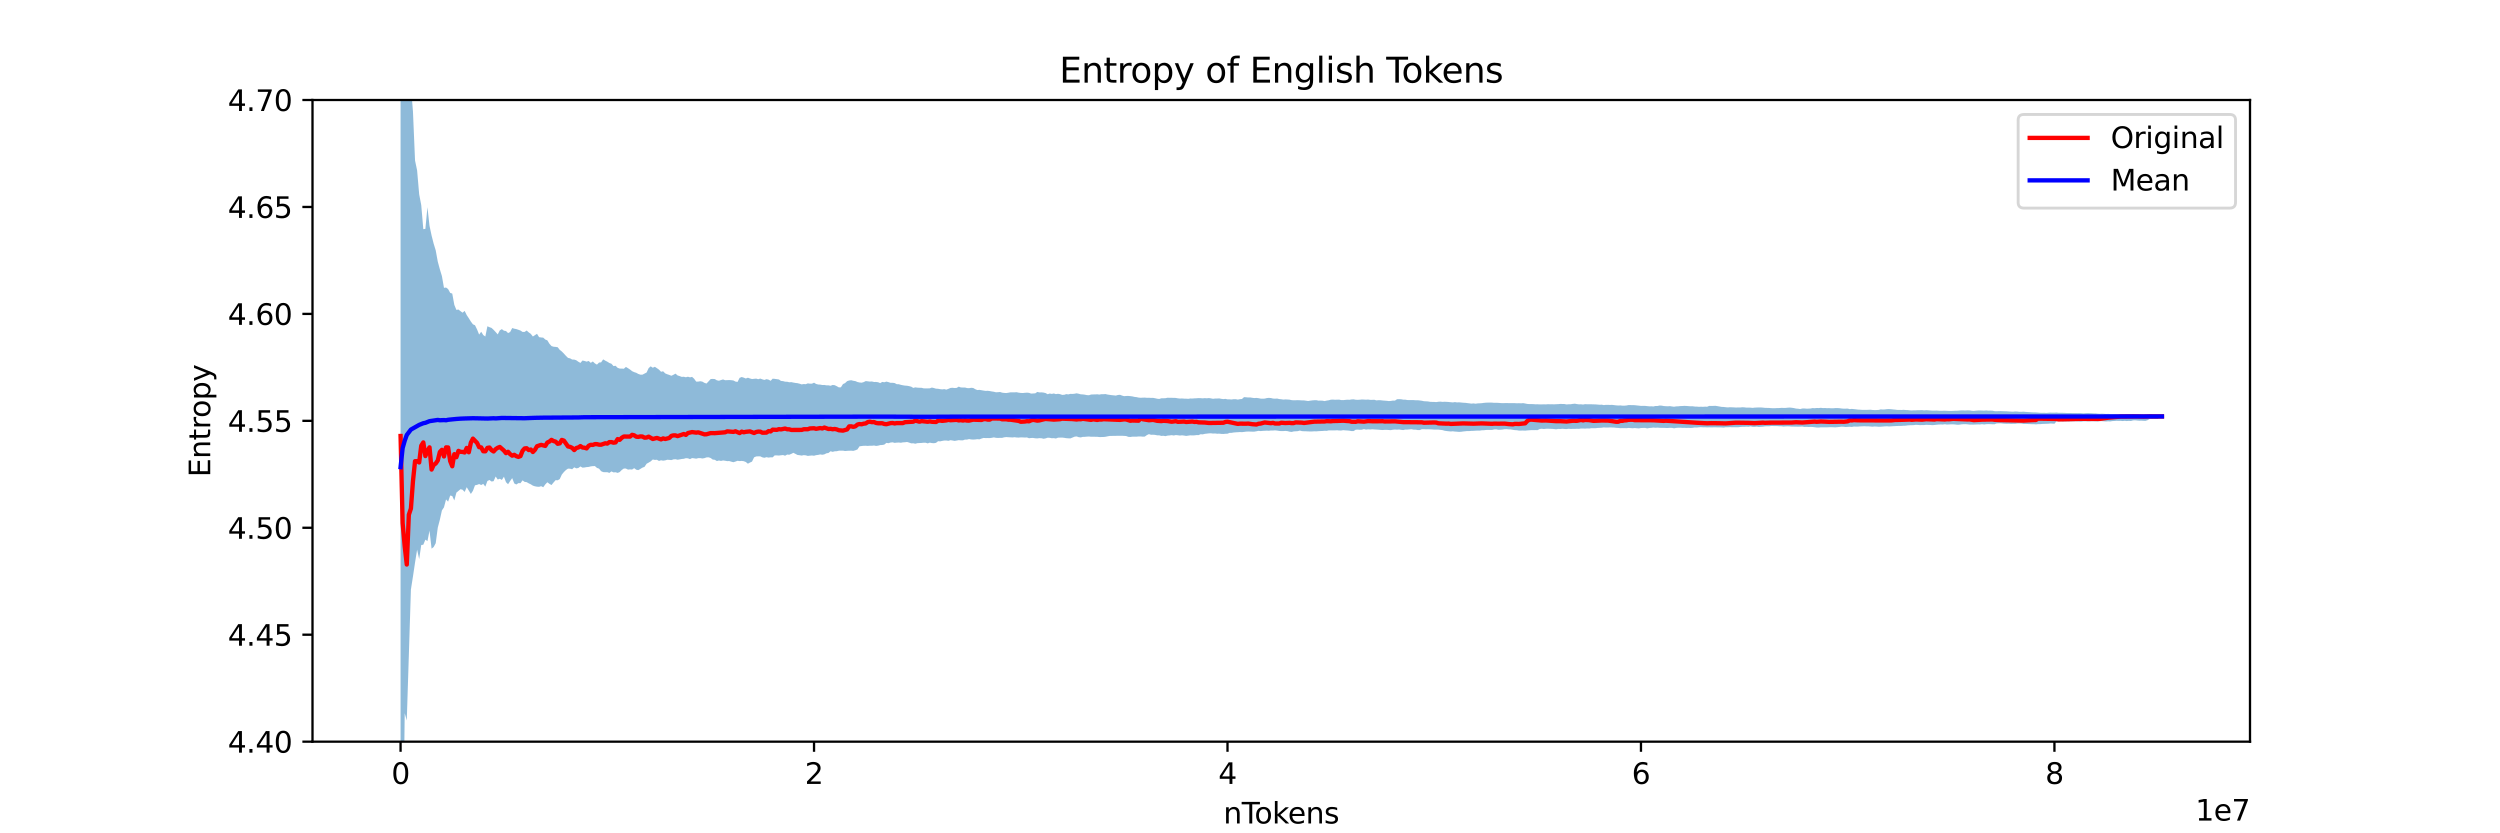 <?xml version="1.0" encoding="utf-8" standalone="no"?>
<!DOCTYPE svg PUBLIC "-//W3C//DTD SVG 1.1//EN"
  "http://www.w3.org/Graphics/SVG/1.1/DTD/svg11.dtd">
<svg xmlns:xlink="http://www.w3.org/1999/xlink" width="864pt" height="288pt" viewBox="0 0 864 288" xmlns="http://www.w3.org/2000/svg" version="1.1">
 <defs>
  <style type="text/css">*{stroke-linejoin: round; stroke-linecap: butt}</style>
 </defs>
 <g id="figure_1">
  <g id="patch_1">
   <path d="M 0 288 
L 864 288 
L 864 0 
L 0 0 
z
" style="fill: #ffffff"/>
  </g>
  <g id="axes_1">
   <g id="patch_2">
    <path d="M 108 256.32 
L 777.6 256.32 
L 777.6 34.56 
L 108 34.56 
z
" style="fill: #ffffff"/>
   </g>
   <g id="FillBetweenPolyCollection_1">
    <path d="M 138.436 -347.086 
L 138.436 529.704 
L 139.151 307.978 
L 139.865 246.491 
L 140.58 249.006 
L 141.294 226.552 
L 142.009 203.749 
L 142.723 199.205 
L 143.438 194.43 
L 144.152 189.972 
L 144.867 193.214 
L 145.581 188.359 
L 146.296 188.251 
L 147.01 186.501 
L 147.724 187.022 
L 148.439 183.393 
L 149.153 189.611 
L 149.868 189.064 
L 150.582 187.736 
L 151.297 182.345 
L 152.011 179.633 
L 152.726 176.402 
L 153.44 175.324 
L 154.155 172.6 
L 154.869 173.372 
L 155.584 171.253 
L 156.298 171.43 
L 157.013 172.948 
L 157.727 170.256 
L 158.441 169.66 
L 159.156 169.065 
L 159.87 169.257 
L 160.585 170.011 
L 161.299 168.38 
L 162.014 169.53 
L 162.728 170.706 
L 163.443 169.634 
L 164.157 167.722 
L 164.872 167.569 
L 165.586 167.29 
L 166.301 167.615 
L 167.015 167.238 
L 167.73 168.167 
L 168.444 166.236 
L 169.159 165.883 
L 169.873 166.413 
L 170.587 166.295 
L 171.302 164.677 
L 172.016 165.723 
L 172.731 165.454 
L 173.445 165.865 
L 174.16 164.754 
L 174.874 166.644 
L 175.589 167.35 
L 176.303 166.242 
L 177.018 165.242 
L 177.732 167.07 
L 178.447 167.442 
L 179.161 166.959 
L 179.876 166.994 
L 180.59 166.012 
L 181.304 166.533 
L 182.019 166.632 
L 182.733 167.048 
L 183.448 167.382 
L 184.162 167.835 
L 184.877 168.068 
L 185.591 168.198 
L 186.306 168.246 
L 187.02 168.022 
L 187.735 168.39 
L 188.449 167.422 
L 189.164 166.668 
L 189.878 167.215 
L 190.593 167.631 
L 191.307 166.748 
L 192.022 165.941 
L 192.736 165.993 
L 193.45 165.568 
L 194.165 164.011 
L 194.879 163.138 
L 195.594 162.44 
L 196.308 161.955 
L 197.023 161.988 
L 197.737 162.17 
L 198.452 161.516 
L 199.166 161.863 
L 199.881 161.737 
L 200.595 161.204 
L 201.31 161.62 
L 202.024 161.561 
L 202.739 161.427 
L 203.453 161.374 
L 204.167 161.18 
L 204.882 161.092 
L 205.596 161.076 
L 206.311 161.711 
L 207.025 161.964 
L 207.74 162.835 
L 208.454 163.154 
L 209.169 163.2 
L 209.883 163.187 
L 210.598 163.438 
L 211.312 162.918 
L 212.027 163.26 
L 212.741 163.211 
L 213.456 163.434 
L 214.17 163.141 
L 214.885 162.424 
L 215.599 161.923 
L 216.313 161.937 
L 217.028 162.295 
L 217.742 162.221 
L 218.457 162.272 
L 219.171 161.795 
L 219.886 162.331 
L 220.6 162.477 
L 221.315 162.056 
L 222.029 161.62 
L 222.744 161.346 
L 223.458 160.273 
L 224.173 159.88 
L 224.887 159.447 
L 225.602 158.802 
L 226.316 158.947 
L 227.03 158.892 
L 227.745 159.305 
L 228.459 159.071 
L 229.174 159.207 
L 229.888 159.105 
L 230.603 158.888 
L 231.317 158.936 
L 232.032 159.008 
L 232.746 158.762 
L 233.461 158.707 
L 234.175 158.89 
L 234.89 158.765 
L 235.604 158.629 
L 236.319 158.562 
L 237.033 158.346 
L 237.748 158.394 
L 238.462 158.672 
L 239.176 158.314 
L 239.891 158.398 
L 240.605 158.524 
L 241.32 158.327 
L 242.034 158.322 
L 242.749 158.456 
L 243.463 158.326 
L 244.178 158.077 
L 244.892 158.044 
L 245.607 158.294 
L 246.321 158.824 
L 247.036 158.902 
L 247.75 159.338 
L 248.465 159.15 
L 249.179 159.3 
L 249.893 159.133 
L 250.608 159.235 
L 251.322 159.364 
L 252.037 159.345 
L 252.751 159.559 
L 253.466 159.742 
L 254.18 159.517 
L 254.895 159.249 
L 255.609 159.353 
L 256.324 159.294 
L 257.038 159.389 
L 257.753 159.67 
L 258.467 160.257 
L 259.182 159.858 
L 259.896 159.534 
L 260.61 158.064 
L 261.325 157.752 
L 262.039 157.707 
L 262.754 157.714 
L 263.468 158.062 
L 264.183 158.212 
L 264.897 157.998 
L 265.612 158.146 
L 266.326 158.044 
L 267.041 158.046 
L 267.755 157.372 
L 268.47 157.391 
L 269.184 157.433 
L 269.899 157.345 
L 270.613 157.256 
L 271.328 157.498 
L 272.042 157.09 
L 272.756 157.158 
L 273.471 156.859 
L 274.185 156.494 
L 274.9 156.857 
L 275.614 157.234 
L 276.329 157.322 
L 277.043 157.449 
L 277.758 157.297 
L 278.472 157.362 
L 279.187 157.571 
L 279.901 157.477 
L 280.616 157.415 
L 281.33 157.502 
L 282.045 157.3 
L 282.759 157.213 
L 283.473 157.044 
L 284.188 157.167 
L 284.902 157.021 
L 285.617 156.663 
L 286.331 156.541 
L 287.046 155.954 
L 287.76 156.16 
L 288.475 155.971 
L 289.189 155.943 
L 289.904 155.763 
L 290.618 155.747 
L 291.333 155.74 
L 292.047 155.878 
L 292.762 155.81 
L 293.476 155.765 
L 294.191 155.76 
L 294.905 155.819 
L 295.619 155.614 
L 296.334 155.322 
L 297.048 154.244 
L 297.763 154.149 
L 298.477 154.061 
L 299.192 154.055 
L 299.906 154.109 
L 300.621 154.039 
L 301.335 154.056 
L 302.05 153.964 
L 302.764 154.114 
L 303.479 154.022 
L 304.193 153.824 
L 304.908 153.789 
L 305.622 153.649 
L 306.336 153.055 
L 307.051 153.172 
L 307.765 152.941 
L 308.48 152.863 
L 309.194 153.059 
L 309.909 152.971 
L 310.623 152.937 
L 311.338 153.016 
L 312.052 152.877 
L 312.767 152.844 
L 313.481 152.747 
L 314.196 152.963 
L 314.91 153.22 
L 315.625 153.198 
L 316.339 153.354 
L 317.054 153.155 
L 317.768 153.113 
L 318.482 153.086 
L 319.197 153.006 
L 319.911 153.017 
L 320.626 153.234 
L 321.34 152.983 
L 322.055 153.125 
L 322.769 153.176 
L 323.484 153.046 
L 324.198 152.483 
L 324.913 152.536 
L 325.627 152.375 
L 326.342 152.247 
L 327.056 152.24 
L 327.771 152.357 
L 328.485 152.122 
L 329.199 152.238 
L 329.914 152.377 
L 330.628 152.254 
L 331.343 152.113 
L 332.057 152.183 
L 332.772 152.191 
L 333.486 151.921 
L 334.201 151.923 
L 334.915 151.739 
L 335.63 151.876 
L 336.344 151.918 
L 337.059 151.869 
L 337.773 151.778 
L 338.488 151.839 
L 339.202 151.565 
L 339.917 151.351 
L 340.631 151.399 
L 341.345 151.382 
L 342.06 151.402 
L 342.774 151.308 
L 343.489 151.159 
L 344.203 151.313 
L 344.918 151.353 
L 345.632 151.315 
L 346.347 151.324 
L 347.061 151.134 
L 347.776 151.049 
L 348.49 151.105 
L 349.205 151.144 
L 349.919 151.186 
L 350.634 151.103 
L 351.348 151.202 
L 352.062 151.233 
L 352.777 151.154 
L 353.491 151.178 
L 354.206 151.213 
L 354.92 151.182 
L 355.635 151.463 
L 356.349 151.362 
L 357.064 151.359 
L 357.778 151.472 
L 358.493 151.512 
L 359.207 151.421 
L 359.922 151.454 
L 360.636 151.635 
L 361.351 151.508 
L 362.065 151.269 
L 362.78 151.304 
L 363.494 151.457 
L 364.208 151.421 
L 364.923 151.553 
L 365.637 151.264 
L 366.352 151.239 
L 367.066 151.223 
L 367.781 151.312 
L 368.495 151.433 
L 369.21 151.483 
L 369.924 151.514 
L 370.639 151.224 
L 371.353 150.924 
L 372.068 150.83 
L 372.782 151.077 
L 373.497 151.177 
L 374.211 150.988 
L 374.925 150.972 
L 375.64 150.902 
L 376.354 150.863 
L 377.069 150.945 
L 377.783 150.934 
L 378.498 150.948 
L 379.212 150.959 
L 379.927 151.045 
L 380.641 151.038 
L 381.356 151.026 
L 382.07 150.949 
L 382.785 150.794 
L 383.499 150.668 
L 384.214 150.65 
L 384.928 150.64 
L 385.643 150.632 
L 386.357 150.6 
L 387.071 150.62 
L 387.786 150.609 
L 388.5 150.648 
L 389.215 150.696 
L 389.929 150.97 
L 390.644 151.021 
L 391.358 150.914 
L 392.073 150.923 
L 392.787 150.923 
L 393.502 150.832 
L 394.216 150.839 
L 394.931 150.91 
L 395.645 150.883 
L 396.36 150.368 
L 397.074 150.03 
L 397.788 150.262 
L 398.503 150.239 
L 399.217 150.301 
L 399.932 150.45 
L 400.646 150.449 
L 401.361 150.655 
L 402.075 150.603 
L 402.79 150.731 
L 403.504 150.545 
L 404.219 150.487 
L 404.933 150.388 
L 405.648 150.507 
L 406.362 150.358 
L 407.077 150.43 
L 407.791 150.527 
L 408.506 150.44 
L 409.22 150.533 
L 409.934 150.657 
L 410.649 150.555 
L 411.363 150.445 
L 412.078 150.484 
L 412.792 150.459 
L 413.507 150.369 
L 414.221 150.372 
L 414.936 150.069 
L 415.65 150.12 
L 416.365 149.939 
L 417.079 149.862 
L 417.794 149.769 
L 418.508 149.744 
L 419.223 149.839 
L 419.937 149.81 
L 420.651 149.897 
L 421.366 149.872 
L 422.08 149.956 
L 422.795 149.982 
L 423.509 149.912 
L 424.224 149.884 
L 424.938 149.604 
L 425.653 149.59 
L 426.367 149.468 
L 427.082 149.407 
L 427.796 149.369 
L 428.511 149.31 
L 429.225 149.35 
L 429.94 149.27 
L 430.654 149.172 
L 431.369 149.139 
L 432.083 149.154 
L 432.797 149.182 
L 433.512 149.172 
L 434.226 149.049 
L 434.941 148.902 
L 435.655 148.981 
L 436.37 148.913 
L 437.084 148.877 
L 437.799 148.836 
L 438.513 148.88 
L 439.228 148.786 
L 439.942 148.788 
L 440.657 148.733 
L 441.371 148.809 
L 442.086 148.93 
L 442.8 148.987 
L 443.514 148.978 
L 444.229 148.927 
L 444.943 148.994 
L 445.658 149.186 
L 446.372 149.286 
L 447.087 149.101 
L 447.801 149.053 
L 448.516 149.008 
L 449.23 148.799 
L 449.945 148.999 
L 450.659 149.04 
L 451.374 149.051 
L 452.088 149.097 
L 452.803 149.112 
L 453.517 149.103 
L 454.231 149.053 
L 454.946 149.08 
L 455.66 149.008 
L 456.375 148.969 
L 457.089 148.941 
L 457.804 148.875 
L 458.518 148.903 
L 459.233 148.735 
L 459.947 148.753 
L 460.662 148.758 
L 461.376 148.741 
L 462.091 148.698 
L 462.805 148.779 
L 463.52 148.783 
L 464.234 148.664 
L 464.949 148.733 
L 465.663 148.777 
L 466.377 148.848 
L 467.092 148.984 
L 467.806 148.981 
L 468.521 148.518 
L 469.235 148.469 
L 469.95 148.537 
L 470.664 148.504 
L 471.379 148.288 
L 472.093 148.471 
L 472.808 148.372 
L 473.522 148.431 
L 474.237 148.353 
L 474.951 148.414 
L 475.666 148.453 
L 476.38 148.504 
L 477.094 148.569 
L 477.809 148.621 
L 478.523 148.563 
L 479.238 148.559 
L 479.952 148.615 
L 480.667 148.657 
L 481.381 148.512 
L 482.096 148.447 
L 482.81 148.494 
L 483.525 148.437 
L 484.239 148.553 
L 484.954 148.639 
L 485.668 148.463 
L 486.383 148.464 
L 487.097 148.387 
L 487.812 148.334 
L 488.526 148.485 
L 489.24 148.486 
L 489.955 148.625 
L 490.669 148.638 
L 491.384 148.331 
L 492.098 148.326 
L 492.813 148.371 
L 493.527 148.342 
L 494.242 148.379 
L 494.956 148.415 
L 495.671 148.469 
L 496.385 148.474 
L 497.1 148.479 
L 497.814 148.559 
L 498.529 148.648 
L 499.243 148.864 
L 499.957 148.966 
L 500.672 149.05 
L 501.386 149.114 
L 502.101 149.054 
L 502.815 149.151 
L 503.53 149.195 
L 504.244 149.264 
L 504.959 149.221 
L 505.673 149.115 
L 506.388 149.038 
L 507.102 148.965 
L 507.817 148.976 
L 508.531 148.91 
L 509.246 148.894 
L 509.96 148.843 
L 510.675 148.812 
L 511.389 148.828 
L 512.103 148.707 
L 512.818 148.687 
L 513.532 148.601 
L 514.247 148.57 
L 514.961 148.596 
L 515.676 148.576 
L 516.39 148.407 
L 517.105 148.377 
L 517.819 148.535 
L 518.534 148.522 
L 519.248 148.458 
L 519.963 148.331 
L 520.677 148.317 
L 521.392 148.398 
L 522.106 148.403 
L 522.82 148.544 
L 523.535 148.651 
L 524.249 148.689 
L 524.964 148.815 
L 525.678 148.805 
L 526.393 148.801 
L 527.107 148.829 
L 527.822 148.753 
L 528.536 148.701 
L 529.251 148.653 
L 529.965 148.655 
L 530.68 148.641 
L 531.394 148.655 
L 532.109 148.263 
L 532.823 148.177 
L 533.538 148.272 
L 534.252 148.185 
L 534.966 148.159 
L 535.681 148.198 
L 536.395 148.214 
L 537.11 148.284 
L 537.824 148.366 
L 538.539 148.227 
L 539.253 148.269 
L 539.968 148.182 
L 540.682 148.255 
L 541.397 148.29 
L 542.111 148.179 
L 542.826 148.246 
L 543.54 148.218 
L 544.255 148.228 
L 544.969 148.177 
L 545.683 148.211 
L 546.398 148.093 
L 547.112 148.095 
L 547.827 148.13 
L 548.541 148.069 
L 549.256 148.101 
L 549.97 147.981 
L 550.685 147.988 
L 551.399 147.988 
L 552.114 147.901 
L 552.828 147.87 
L 553.543 147.826 
L 554.257 147.71 
L 554.972 147.762 
L 555.686 147.76 
L 556.401 147.718 
L 557.115 147.744 
L 557.829 147.764 
L 558.544 147.853 
L 559.258 147.891 
L 559.973 147.979 
L 560.687 147.951 
L 561.402 147.957 
L 562.116 147.983 
L 562.831 147.897 
L 563.545 147.944 
L 564.26 148.003 
L 564.974 147.928 
L 565.689 148.002 
L 566.403 148.065 
L 567.118 147.918 
L 567.832 147.902 
L 568.546 147.878 
L 569.261 148.062 
L 569.975 147.918 
L 570.69 147.865 
L 571.404 147.763 
L 572.119 147.835 
L 572.833 147.785 
L 573.548 147.857 
L 574.262 147.863 
L 574.977 147.866 
L 575.691 147.906 
L 576.406 147.911 
L 577.12 147.858 
L 577.835 147.871 
L 578.549 148.028 
L 579.264 147.887 
L 579.978 147.826 
L 580.692 147.82 
L 581.407 147.867 
L 582.121 147.856 
L 582.836 147.895 
L 583.55 147.862 
L 584.265 147.921 
L 584.979 147.859 
L 585.694 147.734 
L 586.408 147.767 
L 587.123 147.676 
L 587.837 147.627 
L 588.552 147.681 
L 589.266 147.672 
L 589.981 147.713 
L 590.695 147.687 
L 591.409 147.71 
L 592.124 147.695 
L 592.838 147.688 
L 593.553 147.705 
L 594.267 147.712 
L 594.982 147.73 
L 595.696 147.791 
L 596.411 147.653 
L 597.125 147.669 
L 597.84 147.619 
L 598.554 147.666 
L 599.269 147.648 
L 599.983 147.666 
L 600.698 147.665 
L 601.412 147.565 
L 602.127 147.506 
L 602.841 147.512 
L 603.555 147.447 
L 604.27 147.504 
L 604.984 147.36 
L 605.699 147.513 
L 606.413 147.538 
L 607.128 147.439 
L 607.842 147.564 
L 608.557 147.504 
L 609.271 147.459 
L 609.986 147.339 
L 610.7 147.312 
L 611.415 147.322 
L 612.129 147.219 
L 612.844 147.238 
L 613.558 147.248 
L 614.272 147.259 
L 614.987 147.324 
L 615.701 147.33 
L 616.416 147.429 
L 617.13 147.362 
L 617.845 147.341 
L 618.559 147.369 
L 619.274 147.443 
L 619.988 147.441 
L 620.703 147.464 
L 621.417 147.47 
L 622.132 147.457 
L 622.846 147.406 
L 623.561 147.55 
L 624.275 147.528 
L 624.99 147.568 
L 625.704 147.552 
L 626.418 147.564 
L 627.133 147.654 
L 627.847 147.746 
L 628.562 147.769 
L 629.276 147.687 
L 629.991 147.683 
L 630.705 147.679 
L 631.42 147.687 
L 632.134 147.651 
L 632.849 147.632 
L 633.563 147.662 
L 634.278 147.7 
L 634.992 147.626 
L 635.707 147.556 
L 636.421 147.457 
L 637.135 147.488 
L 637.85 147.577 
L 638.564 147.529 
L 639.279 147.481 
L 639.993 147.557 
L 640.708 147.405 
L 641.422 147.442 
L 642.137 147.427 
L 642.851 147.357 
L 643.566 147.342 
L 644.28 147.294 
L 644.995 147.34 
L 645.709 147.333 
L 646.424 147.405 
L 647.138 147.464 
L 647.852 147.387 
L 648.567 147.425 
L 649.281 147.489 
L 649.996 147.464 
L 650.71 147.408 
L 651.425 147.349 
L 652.139 147.319 
L 652.854 147.385 
L 653.568 147.339 
L 654.283 147.288 
L 654.997 147.255 
L 655.712 147.215 
L 656.426 147.212 
L 657.141 147.197 
L 657.855 147.132 
L 658.57 147.117 
L 659.284 147.008 
L 659.998 146.964 
L 660.713 146.945 
L 661.427 146.924 
L 662.142 146.821 
L 662.856 146.861 
L 663.571 146.924 
L 664.285 146.901 
L 665 146.897 
L 665.714 146.818 
L 666.429 146.855 
L 667.143 146.875 
L 667.858 146.934 
L 668.572 146.873 
L 669.287 146.792 
L 670.001 146.728 
L 670.715 146.697 
L 671.43 146.719 
L 672.144 146.617 
L 672.859 146.729 
L 673.573 146.696 
L 674.288 146.644 
L 675.002 146.648 
L 675.717 146.703 
L 676.431 146.799 
L 677.146 146.774 
L 677.86 146.654 
L 678.575 146.606 
L 679.289 146.59 
L 680.004 146.651 
L 680.718 146.737 
L 681.433 146.73 
L 682.147 146.736 
L 682.861 146.707 
L 683.576 146.677 
L 684.29 146.692 
L 685.005 146.602 
L 685.719 146.7 
L 686.434 146.6 
L 687.148 146.565 
L 687.863 146.587 
L 688.577 146.624 
L 689.292 146.637 
L 690.006 146.351 
L 690.721 146.31 
L 691.435 146.297 
L 692.15 146.38 
L 692.864 146.444 
L 693.578 146.457 
L 694.293 146.444 
L 695.007 146.496 
L 695.722 146.463 
L 696.436 146.469 
L 697.151 146.362 
L 697.865 146.349 
L 698.58 146.369 
L 699.294 146.506 
L 700.009 146.507 
L 700.723 146.541 
L 701.438 146.561 
L 702.152 146.598 
L 702.867 146.594 
L 703.581 146.659 
L 704.296 146.587 
L 705.01 146.59 
L 705.724 146.52 
L 706.439 146.489 
L 707.153 146.472 
L 707.868 146.438 
L 708.582 146.36 
L 709.297 146.39 
L 710.011 146.446 
L 710.726 145.632 
L 711.44 145.605 
L 712.155 145.598 
L 712.869 145.687 
L 713.584 145.653 
L 714.298 145.646 
L 715.013 145.679 
L 715.727 145.632 
L 716.441 145.644 
L 717.156 145.604 
L 717.87 145.633 
L 718.585 145.67 
L 719.299 145.719 
L 720.014 145.604 
L 720.728 145.603 
L 721.443 145.636 
L 722.157 145.639 
L 722.872 145.584 
L 723.586 145.599 
L 724.301 145.628 
L 725.015 145.66 
L 725.73 145.529 
L 726.444 145.558 
L 727.159 145.613 
L 727.873 145.662 
L 728.587 145.604 
L 729.302 145.65 
L 730.016 145.525 
L 730.731 145.49 
L 731.445 145.426 
L 732.16 145.457 
L 732.874 145.436 
L 733.589 145.517 
L 734.303 145.43 
L 735.018 145.516 
L 735.732 145.448 
L 736.447 145.504 
L 737.161 145.299 
L 737.876 145.257 
L 738.59 145.332 
L 739.304 145.402 
L 740.019 145.375 
L 740.733 145.421 
L 741.448 145.453 
L 742.162 145.235 
L 742.877 144.814 
L 743.591 144.77 
L 744.306 144.741 
L 745.02 144.756 
L 745.735 144.698 
L 746.449 144.151 
L 747.164 143.913 
L 747.164 143.913 
L 747.164 143.913 
L 746.449 143.857 
L 745.735 143.724 
L 745.02 143.601 
L 744.306 143.576 
L 743.591 143.53 
L 742.877 143.477 
L 742.162 143.547 
L 741.448 143.508 
L 740.733 143.509 
L 740.019 143.478 
L 739.304 143.423 
L 738.59 143.421 
L 737.876 143.367 
L 737.161 143.266 
L 736.447 143.214 
L 735.732 143.191 
L 735.018 143.192 
L 734.303 143.231 
L 733.589 143.221 
L 732.874 143.244 
L 732.16 143.284 
L 731.445 143.175 
L 730.731 143.094 
L 730.016 143.12 
L 729.302 143.114 
L 728.587 143.038 
L 727.873 143.071 
L 727.159 143.015 
L 726.444 142.962 
L 725.73 143.012 
L 725.015 142.961 
L 724.301 142.87 
L 723.586 142.86 
L 722.872 142.809 
L 722.157 142.773 
L 721.443 142.751 
L 720.728 142.793 
L 720.014 142.851 
L 719.299 142.781 
L 718.585 142.748 
L 717.87 142.771 
L 717.156 142.752 
L 716.441 142.753 
L 715.727 142.741 
L 715.013 142.722 
L 714.298 142.733 
L 713.584 142.694 
L 712.869 142.671 
L 712.155 142.674 
L 711.44 142.666 
L 710.726 142.571 
L 710.011 142.626 
L 709.297 142.619 
L 708.582 142.597 
L 707.868 142.645 
L 707.153 142.707 
L 706.439 142.651 
L 705.724 142.677 
L 705.01 142.661 
L 704.296 142.581 
L 703.581 142.535 
L 702.867 142.536 
L 702.152 142.494 
L 701.438 142.442 
L 700.723 142.394 
L 700.009 142.345 
L 699.294 142.271 
L 698.58 142.324 
L 697.865 142.32 
L 697.151 142.228 
L 696.436 142.199 
L 695.722 142.285 
L 695.007 142.249 
L 694.293 142.209 
L 693.578 142.144 
L 692.864 142.127 
L 692.15 142.104 
L 691.435 142.072 
L 690.721 142.086 
L 690.006 142.122 
L 689.292 142.091 
L 688.577 141.935 
L 687.863 141.911 
L 687.148 141.916 
L 686.434 141.836 
L 685.719 141.904 
L 685.005 141.88 
L 684.29 141.845 
L 683.576 141.87 
L 682.861 141.927 
L 682.147 142.014 
L 681.433 141.967 
L 680.718 141.832 
L 680.004 141.816 
L 679.289 141.848 
L 678.575 141.845 
L 677.86 141.821 
L 677.146 141.88 
L 676.431 141.949 
L 675.717 141.955 
L 675.002 141.998 
L 674.288 142.019 
L 673.573 142.017 
L 672.859 141.979 
L 672.144 141.946 
L 671.43 141.962 
L 670.715 141.984 
L 670.001 141.934 
L 669.287 141.885 
L 668.572 141.9 
L 667.858 141.906 
L 667.143 141.859 
L 666.429 141.802 
L 665.714 141.743 
L 665 141.821 
L 664.285 141.738 
L 663.571 141.756 
L 662.856 141.759 
L 662.142 141.8 
L 661.427 141.803 
L 660.713 141.851 
L 659.998 141.81 
L 659.284 141.715 
L 658.57 141.704 
L 657.855 141.628 
L 657.141 141.692 
L 656.426 141.665 
L 655.712 141.665 
L 654.997 141.57 
L 654.283 141.507 
L 653.568 141.423 
L 652.854 141.373 
L 652.139 141.401 
L 651.425 141.497 
L 650.71 141.535 
L 649.996 141.47 
L 649.281 141.665 
L 648.567 141.705 
L 647.852 141.717 
L 647.138 141.685 
L 646.424 141.599 
L 645.709 141.627 
L 644.995 141.655 
L 644.28 141.645 
L 643.566 141.649 
L 642.851 141.596 
L 642.137 141.561 
L 641.422 141.465 
L 640.708 141.385 
L 639.993 141.312 
L 639.279 141.398 
L 638.564 141.206 
L 637.85 141.227 
L 637.135 141.235 
L 636.421 141.175 
L 635.707 141.069 
L 634.992 141.026 
L 634.278 141.03 
L 633.563 141.096 
L 632.849 141.104 
L 632.134 141.045 
L 631.42 141.068 
L 630.705 141.01 
L 629.991 141.039 
L 629.276 140.943 
L 628.562 141.024 
L 627.847 141.004 
L 627.133 141.079 
L 626.418 141.032 
L 625.704 141.179 
L 624.99 141.224 
L 624.275 141.225 
L 623.561 141.163 
L 622.846 141.183 
L 622.132 141.369 
L 621.417 141.254 
L 620.703 141.199 
L 619.988 141.036 
L 619.274 140.927 
L 618.559 140.849 
L 617.845 140.899 
L 617.13 140.97 
L 616.416 140.982 
L 615.701 140.955 
L 614.987 141.015 
L 614.272 141.02 
L 613.558 141.067 
L 612.844 141.082 
L 612.129 141.052 
L 611.415 140.991 
L 610.7 140.972 
L 609.986 140.953 
L 609.271 140.875 
L 608.557 140.817 
L 607.842 140.815 
L 607.128 140.843 
L 606.413 140.874 
L 605.699 140.96 
L 604.984 140.883 
L 604.27 140.868 
L 603.555 140.874 
L 602.841 140.782 
L 602.127 140.737 
L 601.412 140.832 
L 600.698 140.81 
L 599.983 140.852 
L 599.269 140.796 
L 598.554 140.766 
L 597.84 140.739 
L 597.125 140.806 
L 596.411 140.734 
L 595.696 140.649 
L 594.982 140.621 
L 594.267 140.491 
L 593.553 140.362 
L 592.838 140.247 
L 592.124 140.278 
L 591.409 140.292 
L 590.695 140.276 
L 589.981 140.571 
L 589.266 140.541 
L 588.552 140.59 
L 587.837 140.568 
L 587.123 140.589 
L 586.408 140.521 
L 585.694 140.508 
L 584.979 140.398 
L 584.265 140.411 
L 583.55 140.361 
L 582.836 140.301 
L 582.121 140.271 
L 581.407 140.314 
L 580.692 140.342 
L 579.978 140.421 
L 579.264 140.446 
L 578.549 140.567 
L 577.835 140.471 
L 577.12 140.354 
L 576.406 140.412 
L 575.691 140.379 
L 574.977 140.325 
L 574.262 140.188 
L 573.548 140.146 
L 572.833 140.319 
L 572.119 140.308 
L 571.404 140.474 
L 570.69 140.416 
L 569.975 140.424 
L 569.261 140.351 
L 568.546 140.276 
L 567.832 140.264 
L 567.118 140.283 
L 566.403 140.188 
L 565.689 140.122 
L 564.974 140.027 
L 564.26 140.022 
L 563.545 140.001 
L 562.831 139.99 
L 562.116 140.132 
L 561.402 140.202 
L 560.687 140.19 
L 559.973 140.113 
L 559.258 140.147 
L 558.544 140.091 
L 557.829 140.007 
L 557.115 139.924 
L 556.401 139.947 
L 555.686 139.919 
L 554.972 139.922 
L 554.257 140.003 
L 553.543 139.854 
L 552.828 139.885 
L 552.114 139.82 
L 551.399 139.76 
L 550.685 139.743 
L 549.97 139.718 
L 549.256 139.711 
L 548.541 139.718 
L 547.827 139.67 
L 547.112 139.811 
L 546.398 139.722 
L 545.683 139.74 
L 544.969 139.644 
L 544.255 139.513 
L 543.54 139.584 
L 542.826 139.701 
L 542.111 139.715 
L 541.397 139.777 
L 540.682 139.634 
L 539.968 139.62 
L 539.253 139.59 
L 538.539 139.669 
L 537.824 139.687 
L 537.11 139.741 
L 536.395 139.708 
L 535.681 139.726 
L 534.966 139.689 
L 534.252 139.756 
L 533.538 139.727 
L 532.823 139.76 
L 532.109 139.754 
L 531.394 139.719 
L 530.68 139.729 
L 529.965 139.665 
L 529.251 139.644 
L 528.536 139.653 
L 527.822 139.596 
L 527.107 139.448 
L 526.393 139.32 
L 525.678 139.384 
L 524.964 139.349 
L 524.249 139.37 
L 523.535 139.33 
L 522.82 139.31 
L 522.106 139.325 
L 521.392 139.318 
L 520.677 139.297 
L 519.963 139.31 
L 519.248 139.334 
L 518.534 139.291 
L 517.819 139.229 
L 517.105 139.203 
L 516.39 139.217 
L 515.676 139.149 
L 514.961 139.125 
L 514.247 139.143 
L 513.532 139.167 
L 512.818 139.234 
L 512.103 139.337 
L 511.389 139.379 
L 510.675 139.412 
L 509.96 139.523 
L 509.246 139.417 
L 508.531 139.492 
L 507.817 139.393 
L 507.102 139.306 
L 506.388 139.214 
L 505.673 139.183 
L 504.959 139.108 
L 504.244 139.044 
L 503.53 139.072 
L 502.815 138.961 
L 502.101 139.073 
L 501.386 139.003 
L 500.672 138.93 
L 499.957 138.879 
L 499.243 138.845 
L 498.529 138.891 
L 497.814 138.802 
L 497.1 138.847 
L 496.385 138.963 
L 495.671 138.912 
L 494.956 138.9 
L 494.242 138.87 
L 493.527 138.738 
L 492.813 138.695 
L 492.098 138.657 
L 491.384 138.496 
L 490.669 138.399 
L 489.955 138.321 
L 489.24 138.326 
L 488.526 138.27 
L 487.812 138.256 
L 487.097 138.275 
L 486.383 138.249 
L 485.668 138.13 
L 484.954 138.124 
L 484.239 137.98 
L 483.525 137.947 
L 482.81 137.975 
L 482.096 138.453 
L 481.381 138.441 
L 480.667 138.565 
L 479.952 138.608 
L 479.238 138.519 
L 478.523 138.466 
L 477.809 138.405 
L 477.094 138.318 
L 476.38 138.308 
L 475.666 138.371 
L 474.951 138.158 
L 474.237 138.185 
L 473.522 138.188 
L 472.808 138.081 
L 472.093 138.133 
L 471.379 138.086 
L 470.664 138.059 
L 469.95 138.134 
L 469.235 138.184 
L 468.521 138.147 
L 467.806 138.006 
L 467.092 138.042 
L 466.377 138.171 
L 465.663 138.134 
L 464.949 138.199 
L 464.234 138.275 
L 463.52 138.269 
L 462.805 138.111 
L 462.091 138.122 
L 461.376 138.157 
L 460.662 138.091 
L 459.947 138.129 
L 459.233 138.333 
L 458.518 138.439 
L 457.804 138.611 
L 457.089 138.485 
L 456.375 138.44 
L 455.66 138.465 
L 454.946 138.304 
L 454.231 138.316 
L 453.517 138.375 
L 452.803 138.465 
L 452.088 138.595 
L 451.374 138.484 
L 450.659 138.379 
L 449.945 138.378 
L 449.23 138.325 
L 448.516 138.295 
L 447.801 138.325 
L 447.087 138.34 
L 446.372 138.288 
L 445.658 138.121 
L 444.943 138.071 
L 444.229 138.037 
L 443.514 138.097 
L 442.8 137.982 
L 442.086 137.911 
L 441.371 137.737 
L 440.657 137.785 
L 439.942 137.739 
L 439.228 137.561 
L 438.513 137.507 
L 437.799 137.574 
L 437.084 137.76 
L 436.37 137.785 
L 435.655 137.762 
L 434.941 137.61 
L 434.226 137.516 
L 433.512 137.572 
L 432.797 137.482 
L 432.083 137.363 
L 431.369 137.376 
L 430.654 137.303 
L 429.94 137.245 
L 429.225 137.895 
L 428.511 137.954 
L 427.796 138.101 
L 427.082 137.959 
L 426.367 137.955 
L 425.653 138.063 
L 424.938 138.013 
L 424.224 138.02 
L 423.509 137.845 
L 422.795 137.934 
L 422.08 137.838 
L 421.366 137.686 
L 420.651 137.73 
L 419.937 137.731 
L 419.223 137.825 
L 418.508 137.677 
L 417.794 137.567 
L 417.079 137.649 
L 416.365 137.596 
L 415.65 137.667 
L 414.936 137.605 
L 414.221 137.581 
L 413.507 137.64 
L 412.792 137.669 
L 412.078 137.73 
L 411.363 137.716 
L 410.649 137.839 
L 409.934 137.777 
L 409.22 137.77 
L 408.506 137.705 
L 407.791 137.74 
L 407.077 137.665 
L 406.362 137.524 
L 405.648 137.5 
L 404.933 137.485 
L 404.219 137.487 
L 403.504 137.456 
L 402.79 137.613 
L 402.075 137.641 
L 401.361 137.639 
L 400.646 137.881 
L 399.932 137.797 
L 399.217 137.634 
L 398.503 137.5 
L 397.788 137.517 
L 397.074 137.467 
L 396.36 137.487 
L 395.645 137.409 
L 394.931 137.434 
L 394.216 137.47 
L 393.502 137.407 
L 392.787 137.246 
L 392.073 137.168 
L 391.358 136.996 
L 390.644 136.899 
L 389.929 136.834 
L 389.215 136.85 
L 388.5 136.914 
L 387.786 136.716 
L 387.071 136.443 
L 386.357 136.507 
L 385.643 136.715 
L 384.928 136.639 
L 384.214 136.568 
L 383.499 136.466 
L 382.785 136.362 
L 382.07 136.184 
L 381.356 136.236 
L 380.641 136.228 
L 379.927 136.366 
L 379.212 136.264 
L 378.498 136.305 
L 377.783 136.319 
L 377.069 136.35 
L 376.354 136.592 
L 375.64 136.554 
L 374.925 136.403 
L 374.211 136.312 
L 373.497 136.269 
L 372.782 136.076 
L 372.068 135.926 
L 371.353 136.077 
L 370.639 136.142 
L 369.924 136.122 
L 369.21 136.302 
L 368.495 136.207 
L 367.781 136.44 
L 367.066 136.467 
L 366.352 136.212 
L 365.637 136.094 
L 364.923 136.208 
L 364.208 135.986 
L 363.494 136.137 
L 362.78 136.003 
L 362.065 136.24 
L 361.351 135.843 
L 360.636 135.67 
L 359.922 135.599 
L 359.207 135.611 
L 358.493 135.452 
L 357.778 135.934 
L 357.064 135.979 
L 356.349 136.023 
L 355.635 135.768 
L 354.92 135.699 
L 354.206 135.754 
L 353.491 135.827 
L 352.777 135.796 
L 352.062 135.709 
L 351.348 135.547 
L 350.634 135.59 
L 349.919 135.594 
L 349.205 135.588 
L 348.49 135.729 
L 347.776 135.835 
L 347.061 135.794 
L 346.347 135.708 
L 345.632 135.47 
L 344.918 135.537 
L 344.203 135.572 
L 343.489 135.394 
L 342.774 135.289 
L 342.06 135.15 
L 341.345 135.057 
L 340.631 135.096 
L 339.917 134.983 
L 339.202 134.86 
L 338.488 134.738 
L 337.773 134.806 
L 337.059 134.511 
L 336.344 134.09 
L 335.63 134.024 
L 334.915 134.155 
L 334.201 134.114 
L 333.486 133.922 
L 332.772 133.929 
L 332.057 133.897 
L 331.343 133.619 
L 330.628 134.054 
L 329.914 134.106 
L 329.199 134.016 
L 328.485 134.07 
L 327.771 134.387 
L 327.056 134.659 
L 326.342 134.477 
L 325.627 134.571 
L 324.913 134.495 
L 324.198 134.361 
L 323.484 134.322 
L 322.769 134.107 
L 322.055 133.938 
L 321.34 134.204 
L 320.626 134.226 
L 319.911 134.229 
L 319.197 134.214 
L 318.482 134.022 
L 317.768 134.012 
L 317.054 133.978 
L 316.339 133.867 
L 315.625 134.063 
L 314.91 133.634 
L 314.196 133.449 
L 313.481 133.315 
L 312.767 133.266 
L 312.052 133.151 
L 311.338 133.001 
L 310.623 132.785 
L 309.909 132.768 
L 309.194 132.387 
L 308.48 132.292 
L 307.765 132.308 
L 307.051 132.059 
L 306.336 131.883 
L 305.622 132.11 
L 304.908 131.991 
L 304.193 132.407 
L 303.479 132.1 
L 302.764 132.004 
L 302.05 132.012 
L 301.335 131.837 
L 300.621 131.877 
L 299.906 131.783 
L 299.192 131.705 
L 298.477 132.062 
L 297.763 132.26 
L 297.048 132.185 
L 296.334 132.024 
L 295.619 131.709 
L 294.905 131.599 
L 294.191 131.408 
L 293.476 131.495 
L 292.762 131.729 
L 292.047 132.405 
L 291.333 132.733 
L 290.618 133.848 
L 289.904 133.884 
L 289.189 133.471 
L 288.475 133.122 
L 287.76 133.043 
L 287.046 133.321 
L 286.331 133.177 
L 285.617 133.175 
L 284.902 133.043 
L 284.188 133.064 
L 283.473 132.922 
L 282.759 132.881 
L 282.045 132.696 
L 281.33 132.262 
L 280.616 132.59 
L 279.901 132.601 
L 279.187 132.491 
L 278.472 132.777 
L 277.758 132.727 
L 277.043 132.847 
L 276.329 132.604 
L 275.614 132.424 
L 274.9 132.347 
L 274.185 132.215 
L 273.471 132.061 
L 272.756 132.111 
L 272.042 131.931 
L 271.328 131.909 
L 270.613 131.717 
L 269.899 131.641 
L 269.184 131.142 
L 268.47 131.037 
L 267.755 130.937 
L 267.041 130.869 
L 266.326 131.607 
L 265.612 131.202 
L 264.897 131.04 
L 264.183 131.305 
L 263.468 131.102 
L 262.754 130.834 
L 262.039 131.053 
L 261.325 130.846 
L 260.61 130.917 
L 259.896 130.997 
L 259.182 130.794 
L 258.467 130.537 
L 257.753 130.811 
L 257.038 130.516 
L 256.324 130.298 
L 255.609 130.595 
L 254.895 131.988 
L 254.18 131.871 
L 253.466 131.491 
L 252.751 131.392 
L 252.037 131.348 
L 251.322 131.374 
L 250.608 131.406 
L 249.893 131.134 
L 249.179 131.342 
L 248.465 131.584 
L 247.75 131.434 
L 247.036 131.006 
L 246.321 130.953 
L 245.607 131.001 
L 244.892 131.786 
L 244.178 132.55 
L 243.463 132.318 
L 242.749 131.895 
L 242.034 131.75 
L 241.32 131.875 
L 240.605 131.885 
L 239.891 130.898 
L 239.176 130.244 
L 238.462 130.411 
L 237.748 130.191 
L 237.033 130.379 
L 236.319 130.202 
L 235.604 130.255 
L 234.89 129.972 
L 234.175 129.756 
L 233.461 129.129 
L 232.746 129.522 
L 232.032 129.863 
L 231.317 129.574 
L 230.603 129.342 
L 229.888 129.036 
L 229.174 128.316 
L 228.459 128.485 
L 227.745 127.743 
L 227.03 127.243 
L 226.316 126.764 
L 225.602 127.093 
L 224.887 126.597 
L 224.173 127.225 
L 223.458 128.743 
L 222.744 129.114 
L 222.029 129.486 
L 221.315 129.479 
L 220.6 129.235 
L 219.886 128.838 
L 219.171 128.608 
L 218.457 128.273 
L 217.742 127.71 
L 217.028 127.241 
L 216.313 126.808 
L 215.599 127.44 
L 214.885 127.385 
L 214.17 127.374 
L 213.456 127.127 
L 212.741 126.406 
L 212.027 126.514 
L 211.312 125.703 
L 210.598 125.452 
L 209.883 124.995 
L 209.169 124.635 
L 208.454 124.2 
L 207.74 125.226 
L 207.025 125.301 
L 206.311 126.014 
L 205.596 125.599 
L 204.882 124.919 
L 204.167 125.402 
L 203.453 124.748 
L 202.739 124.979 
L 202.024 124.752 
L 201.31 124.591 
L 200.595 125.427 
L 199.881 125.017 
L 199.166 124.506 
L 198.452 124.271 
L 197.737 124.259 
L 197.023 123.849 
L 196.308 123.689 
L 195.594 122.995 
L 194.879 122.194 
L 194.165 121.475 
L 193.45 120.918 
L 192.736 120.001 
L 192.022 119.888 
L 191.307 119.827 
L 190.593 119.599 
L 189.878 118.797 
L 189.164 117.622 
L 188.449 117.342 
L 187.735 116.688 
L 187.02 116.629 
L 186.306 116.524 
L 185.591 115.359 
L 184.877 115.833 
L 184.162 116.298 
L 183.448 115.379 
L 182.733 114.875 
L 182.019 114.227 
L 181.304 114.71 
L 180.59 114.709 
L 179.876 114.236 
L 179.161 113.973 
L 178.447 113.731 
L 177.732 113.595 
L 177.018 113.369 
L 176.303 114.74 
L 175.589 115.111 
L 174.874 114.398 
L 174.16 114.293 
L 173.445 113.75 
L 172.731 114.176 
L 172.016 115.566 
L 171.302 114.75 
L 170.587 113.989 
L 169.873 113.328 
L 169.159 113.071 
L 168.444 112.761 
L 167.73 116.296 
L 167.015 115.79 
L 166.301 114.655 
L 165.586 115.629 
L 164.872 113.847 
L 164.157 112.402 
L 163.443 112.085 
L 162.728 111.119 
L 162.014 109.971 
L 161.299 108.905 
L 160.585 107.446 
L 159.87 108.058 
L 159.156 107.548 
L 158.441 106.976 
L 157.727 107.101 
L 157.013 105.364 
L 156.298 101.461 
L 155.584 101.217 
L 154.869 99.909 
L 154.155 99.37 
L 153.44 99.481 
L 152.726 95.413 
L 152.011 93.069 
L 151.297 90.422 
L 150.582 86.52 
L 149.868 84.19 
L 149.153 81.378 
L 148.439 78.036 
L 147.724 71.62 
L 147.01 79.094 
L 146.296 79.194 
L 145.581 70.887 
L 144.867 67.141 
L 144.152 58.884 
L 143.438 55.472 
L 142.723 38.62 
L 142.009 29.665 
L 141.294 10.508 
L 140.58 -15.663 
L 139.865 -70.617 
L 139.151 -136.749 
L 138.436 -347.086 
z
" clip-path="url(#pe67a0111fe)" style="fill: #1f77b4; fill-opacity: 0.5"/>
   </g>
   <g id="matplotlib.axis_1">
    <g id="xtick_1">
     <g id="line2d_1">
      <defs>
       <path id="ma6ab12f915" d="M 0 0 
L 0 3.5 
" style="stroke: #000000; stroke-width: 0.8"/>
      </defs>
      <g>
       <use xlink:href="#ma6ab12f915" x="138.436" y="256.32" style="stroke: #000000; stroke-width: 0.8"/>
      </g>
     </g>
     <g id="text_1">
      <!-- 0 -->
      <g transform="translate(135.255 270.918) scale(0.1 -0.1)">
       <defs>
        <path id="DejaVuSans-30" d="M 2034 4250 
Q 1547 4250 1301 3770 
Q 1056 3291 1056 2328 
Q 1056 1369 1301 889 
Q 1547 409 2034 409 
Q 2525 409 2770 889 
Q 3016 1369 3016 2328 
Q 3016 3291 2770 3770 
Q 2525 4250 2034 4250 
z
M 2034 4750 
Q 2819 4750 3233 4129 
Q 3647 3509 3647 2328 
Q 3647 1150 3233 529 
Q 2819 -91 2034 -91 
Q 1250 -91 836 529 
Q 422 1150 422 2328 
Q 422 3509 836 4129 
Q 1250 4750 2034 4750 
z
" transform="scale(0.016)"/>
       </defs>
       <use xlink:href="#DejaVuSans-30"/>
      </g>
     </g>
    </g>
    <g id="xtick_2">
     <g id="line2d_2">
      <g>
       <use xlink:href="#ma6ab12f915" x="281.33" y="256.32" style="stroke: #000000; stroke-width: 0.8"/>
      </g>
     </g>
     <g id="text_2">
      <!-- 2 -->
      <g transform="translate(278.149 270.918) scale(0.1 -0.1)">
       <defs>
        <path id="DejaVuSans-32" d="M 1228 531 
L 3431 531 
L 3431 0 
L 469 0 
L 469 531 
Q 828 903 1448 1529 
Q 2069 2156 2228 2338 
Q 2531 2678 2651 2914 
Q 2772 3150 2772 3378 
Q 2772 3750 2511 3984 
Q 2250 4219 1831 4219 
Q 1534 4219 1204 4116 
Q 875 4013 500 3803 
L 500 4441 
Q 881 4594 1212 4672 
Q 1544 4750 1819 4750 
Q 2544 4750 2975 4387 
Q 3406 4025 3406 3419 
Q 3406 3131 3298 2873 
Q 3191 2616 2906 2266 
Q 2828 2175 2409 1742 
Q 1991 1309 1228 531 
z
" transform="scale(0.016)"/>
       </defs>
       <use xlink:href="#DejaVuSans-32"/>
      </g>
     </g>
    </g>
    <g id="xtick_3">
     <g id="line2d_3">
      <g>
       <use xlink:href="#ma6ab12f915" x="424.224" y="256.32" style="stroke: #000000; stroke-width: 0.8"/>
      </g>
     </g>
     <g id="text_3">
      <!-- 4 -->
      <g transform="translate(421.043 270.918) scale(0.1 -0.1)">
       <defs>
        <path id="DejaVuSans-34" d="M 2419 4116 
L 825 1625 
L 2419 1625 
L 2419 4116 
z
M 2253 4666 
L 3047 4666 
L 3047 1625 
L 3713 1625 
L 3713 1100 
L 3047 1100 
L 3047 0 
L 2419 0 
L 2419 1100 
L 313 1100 
L 313 1709 
L 2253 4666 
z
" transform="scale(0.016)"/>
       </defs>
       <use xlink:href="#DejaVuSans-34"/>
      </g>
     </g>
    </g>
    <g id="xtick_4">
     <g id="line2d_4">
      <g>
       <use xlink:href="#ma6ab12f915" x="567.118" y="256.32" style="stroke: #000000; stroke-width: 0.8"/>
      </g>
     </g>
     <g id="text_4">
      <!-- 6 -->
      <g transform="translate(563.936 270.918) scale(0.1 -0.1)">
       <defs>
        <path id="DejaVuSans-36" d="M 2113 2584 
Q 1688 2584 1439 2293 
Q 1191 2003 1191 1497 
Q 1191 994 1439 701 
Q 1688 409 2113 409 
Q 2538 409 2786 701 
Q 3034 994 3034 1497 
Q 3034 2003 2786 2293 
Q 2538 2584 2113 2584 
z
M 3366 4563 
L 3366 3988 
Q 3128 4100 2886 4159 
Q 2644 4219 2406 4219 
Q 1781 4219 1451 3797 
Q 1122 3375 1075 2522 
Q 1259 2794 1537 2939 
Q 1816 3084 2150 3084 
Q 2853 3084 3261 2657 
Q 3669 2231 3669 1497 
Q 3669 778 3244 343 
Q 2819 -91 2113 -91 
Q 1303 -91 875 529 
Q 447 1150 447 2328 
Q 447 3434 972 4092 
Q 1497 4750 2381 4750 
Q 2619 4750 2861 4703 
Q 3103 4656 3366 4563 
z
" transform="scale(0.016)"/>
       </defs>
       <use xlink:href="#DejaVuSans-36"/>
      </g>
     </g>
    </g>
    <g id="xtick_5">
     <g id="line2d_5">
      <g>
       <use xlink:href="#ma6ab12f915" x="710.011" y="256.32" style="stroke: #000000; stroke-width: 0.8"/>
      </g>
     </g>
     <g id="text_5">
      <!-- 8 -->
      <g transform="translate(706.83 270.918) scale(0.1 -0.1)">
       <defs>
        <path id="DejaVuSans-38" d="M 2034 2216 
Q 1584 2216 1326 1975 
Q 1069 1734 1069 1313 
Q 1069 891 1326 650 
Q 1584 409 2034 409 
Q 2484 409 2743 651 
Q 3003 894 3003 1313 
Q 3003 1734 2745 1975 
Q 2488 2216 2034 2216 
z
M 1403 2484 
Q 997 2584 770 2862 
Q 544 3141 544 3541 
Q 544 4100 942 4425 
Q 1341 4750 2034 4750 
Q 2731 4750 3128 4425 
Q 3525 4100 3525 3541 
Q 3525 3141 3298 2862 
Q 3072 2584 2669 2484 
Q 3125 2378 3379 2068 
Q 3634 1759 3634 1313 
Q 3634 634 3220 271 
Q 2806 -91 2034 -91 
Q 1263 -91 848 271 
Q 434 634 434 1313 
Q 434 1759 690 2068 
Q 947 2378 1403 2484 
z
M 1172 3481 
Q 1172 3119 1398 2916 
Q 1625 2713 2034 2713 
Q 2441 2713 2670 2916 
Q 2900 3119 2900 3481 
Q 2900 3844 2670 4047 
Q 2441 4250 2034 4250 
Q 1625 4250 1398 4047 
Q 1172 3844 1172 3481 
z
" transform="scale(0.016)"/>
       </defs>
       <use xlink:href="#DejaVuSans-38"/>
      </g>
     </g>
    </g>
    <g id="text_6">
     <!-- nTokens -->
     <g transform="translate(422.804 284.597) scale(0.1 -0.1)">
      <defs>
       <path id="DejaVuSans-6e" d="M 3513 2113 
L 3513 0 
L 2938 0 
L 2938 2094 
Q 2938 2591 2744 2837 
Q 2550 3084 2163 3084 
Q 1697 3084 1428 2787 
Q 1159 2491 1159 1978 
L 1159 0 
L 581 0 
L 581 3500 
L 1159 3500 
L 1159 2956 
Q 1366 3272 1645 3428 
Q 1925 3584 2291 3584 
Q 2894 3584 3203 3211 
Q 3513 2838 3513 2113 
z
" transform="scale(0.016)"/>
       <path id="DejaVuSans-54" d="M -19 4666 
L 3928 4666 
L 3928 4134 
L 2272 4134 
L 2272 0 
L 1638 0 
L 1638 4134 
L -19 4134 
L -19 4666 
z
" transform="scale(0.016)"/>
       <path id="DejaVuSans-6f" d="M 1959 3097 
Q 1497 3097 1228 2736 
Q 959 2375 959 1747 
Q 959 1119 1226 758 
Q 1494 397 1959 397 
Q 2419 397 2687 759 
Q 2956 1122 2956 1747 
Q 2956 2369 2687 2733 
Q 2419 3097 1959 3097 
z
M 1959 3584 
Q 2709 3584 3137 3096 
Q 3566 2609 3566 1747 
Q 3566 888 3137 398 
Q 2709 -91 1959 -91 
Q 1206 -91 779 398 
Q 353 888 353 1747 
Q 353 2609 779 3096 
Q 1206 3584 1959 3584 
z
" transform="scale(0.016)"/>
       <path id="DejaVuSans-6b" d="M 581 4863 
L 1159 4863 
L 1159 1991 
L 2875 3500 
L 3609 3500 
L 1753 1863 
L 3688 0 
L 2938 0 
L 1159 1709 
L 1159 0 
L 581 0 
L 581 4863 
z
" transform="scale(0.016)"/>
       <path id="DejaVuSans-65" d="M 3597 1894 
L 3597 1613 
L 953 1613 
Q 991 1019 1311 708 
Q 1631 397 2203 397 
Q 2534 397 2845 478 
Q 3156 559 3463 722 
L 3463 178 
Q 3153 47 2828 -22 
Q 2503 -91 2169 -91 
Q 1331 -91 842 396 
Q 353 884 353 1716 
Q 353 2575 817 3079 
Q 1281 3584 2069 3584 
Q 2775 3584 3186 3129 
Q 3597 2675 3597 1894 
z
M 3022 2063 
Q 3016 2534 2758 2815 
Q 2500 3097 2075 3097 
Q 1594 3097 1305 2825 
Q 1016 2553 972 2059 
L 3022 2063 
z
" transform="scale(0.016)"/>
       <path id="DejaVuSans-73" d="M 2834 3397 
L 2834 2853 
Q 2591 2978 2328 3040 
Q 2066 3103 1784 3103 
Q 1356 3103 1142 2972 
Q 928 2841 928 2578 
Q 928 2378 1081 2264 
Q 1234 2150 1697 2047 
L 1894 2003 
Q 2506 1872 2764 1633 
Q 3022 1394 3022 966 
Q 3022 478 2636 193 
Q 2250 -91 1575 -91 
Q 1294 -91 989 -36 
Q 684 19 347 128 
L 347 722 
Q 666 556 975 473 
Q 1284 391 1588 391 
Q 1994 391 2212 530 
Q 2431 669 2431 922 
Q 2431 1156 2273 1281 
Q 2116 1406 1581 1522 
L 1381 1569 
Q 847 1681 609 1914 
Q 372 2147 372 2553 
Q 372 3047 722 3315 
Q 1072 3584 1716 3584 
Q 2034 3584 2315 3537 
Q 2597 3491 2834 3397 
z
" transform="scale(0.016)"/>
      </defs>
      <use xlink:href="#DejaVuSans-6e"/>
      <use xlink:href="#DejaVuSans-54" transform="translate(63.379 0)"/>
      <use xlink:href="#DejaVuSans-6f" transform="translate(107.463 0)"/>
      <use xlink:href="#DejaVuSans-6b" transform="translate(168.645 0)"/>
      <use xlink:href="#DejaVuSans-65" transform="translate(222.93 0)"/>
      <use xlink:href="#DejaVuSans-6e" transform="translate(284.453 0)"/>
      <use xlink:href="#DejaVuSans-73" transform="translate(347.832 0)"/>
     </g>
    </g>
    <g id="text_7">
     <!-- 1e7 -->
     <g transform="translate(758.722 283.597) scale(0.1 -0.1)">
      <defs>
       <path id="DejaVuSans-31" d="M 794 531 
L 1825 531 
L 1825 4091 
L 703 3866 
L 703 4441 
L 1819 4666 
L 2450 4666 
L 2450 531 
L 3481 531 
L 3481 0 
L 794 0 
L 794 531 
z
" transform="scale(0.016)"/>
       <path id="DejaVuSans-37" d="M 525 4666 
L 3525 4666 
L 3525 4397 
L 1831 0 
L 1172 0 
L 2766 4134 
L 525 4134 
L 525 4666 
z
" transform="scale(0.016)"/>
      </defs>
      <use xlink:href="#DejaVuSans-31"/>
      <use xlink:href="#DejaVuSans-65" transform="translate(63.623 0)"/>
      <use xlink:href="#DejaVuSans-37" transform="translate(125.146 0)"/>
     </g>
    </g>
   </g>
   <g id="matplotlib.axis_2">
    <g id="ytick_1">
     <g id="line2d_6">
      <defs>
       <path id="m73b0cb081c" d="M 0 0 
L -3.5 0 
" style="stroke: #000000; stroke-width: 0.8"/>
      </defs>
      <g>
       <use xlink:href="#m73b0cb081c" x="108" y="256.32" style="stroke: #000000; stroke-width: 0.8"/>
      </g>
     </g>
     <g id="text_8">
      <!-- 4.40 -->
      <g transform="translate(78.734 260.119) scale(0.1 -0.1)">
       <defs>
        <path id="DejaVuSans-2e" d="M 684 794 
L 1344 794 
L 1344 0 
L 684 0 
L 684 794 
z
" transform="scale(0.016)"/>
       </defs>
       <use xlink:href="#DejaVuSans-34"/>
       <use xlink:href="#DejaVuSans-2e" transform="translate(63.623 0)"/>
       <use xlink:href="#DejaVuSans-34" transform="translate(95.41 0)"/>
       <use xlink:href="#DejaVuSans-30" transform="translate(159.033 0)"/>
      </g>
     </g>
    </g>
    <g id="ytick_2">
     <g id="line2d_7">
      <g>
       <use xlink:href="#m73b0cb081c" x="108" y="219.36" style="stroke: #000000; stroke-width: 0.8"/>
      </g>
     </g>
     <g id="text_9">
      <!-- 4.45 -->
      <g transform="translate(78.734 223.159) scale(0.1 -0.1)">
       <defs>
        <path id="DejaVuSans-35" d="M 691 4666 
L 3169 4666 
L 3169 4134 
L 1269 4134 
L 1269 2991 
Q 1406 3038 1543 3061 
Q 1681 3084 1819 3084 
Q 2600 3084 3056 2656 
Q 3513 2228 3513 1497 
Q 3513 744 3044 326 
Q 2575 -91 1722 -91 
Q 1428 -91 1123 -41 
Q 819 9 494 109 
L 494 744 
Q 775 591 1075 516 
Q 1375 441 1709 441 
Q 2250 441 2565 725 
Q 2881 1009 2881 1497 
Q 2881 1984 2565 2268 
Q 2250 2553 1709 2553 
Q 1456 2553 1204 2497 
Q 953 2441 691 2322 
L 691 4666 
z
" transform="scale(0.016)"/>
       </defs>
       <use xlink:href="#DejaVuSans-34"/>
       <use xlink:href="#DejaVuSans-2e" transform="translate(63.623 0)"/>
       <use xlink:href="#DejaVuSans-34" transform="translate(95.41 0)"/>
       <use xlink:href="#DejaVuSans-35" transform="translate(159.033 0)"/>
      </g>
     </g>
    </g>
    <g id="ytick_3">
     <g id="line2d_8">
      <g>
       <use xlink:href="#m73b0cb081c" x="108" y="182.4" style="stroke: #000000; stroke-width: 0.8"/>
      </g>
     </g>
     <g id="text_10">
      <!-- 4.50 -->
      <g transform="translate(78.734 186.199) scale(0.1 -0.1)">
       <use xlink:href="#DejaVuSans-34"/>
       <use xlink:href="#DejaVuSans-2e" transform="translate(63.623 0)"/>
       <use xlink:href="#DejaVuSans-35" transform="translate(95.41 0)"/>
       <use xlink:href="#DejaVuSans-30" transform="translate(159.033 0)"/>
      </g>
     </g>
    </g>
    <g id="ytick_4">
     <g id="line2d_9">
      <g>
       <use xlink:href="#m73b0cb081c" x="108" y="145.44" style="stroke: #000000; stroke-width: 0.8"/>
      </g>
     </g>
     <g id="text_11">
      <!-- 4.55 -->
      <g transform="translate(78.734 149.239) scale(0.1 -0.1)">
       <use xlink:href="#DejaVuSans-34"/>
       <use xlink:href="#DejaVuSans-2e" transform="translate(63.623 0)"/>
       <use xlink:href="#DejaVuSans-35" transform="translate(95.41 0)"/>
       <use xlink:href="#DejaVuSans-35" transform="translate(159.033 0)"/>
      </g>
     </g>
    </g>
    <g id="ytick_5">
     <g id="line2d_10">
      <g>
       <use xlink:href="#m73b0cb081c" x="108" y="108.48" style="stroke: #000000; stroke-width: 0.8"/>
      </g>
     </g>
     <g id="text_12">
      <!-- 4.60 -->
      <g transform="translate(78.734 112.279) scale(0.1 -0.1)">
       <use xlink:href="#DejaVuSans-34"/>
       <use xlink:href="#DejaVuSans-2e" transform="translate(63.623 0)"/>
       <use xlink:href="#DejaVuSans-36" transform="translate(95.41 0)"/>
       <use xlink:href="#DejaVuSans-30" transform="translate(159.033 0)"/>
      </g>
     </g>
    </g>
    <g id="ytick_6">
     <g id="line2d_11">
      <g>
       <use xlink:href="#m73b0cb081c" x="108" y="71.52" style="stroke: #000000; stroke-width: 0.8"/>
      </g>
     </g>
     <g id="text_13">
      <!-- 4.65 -->
      <g transform="translate(78.734 75.319) scale(0.1 -0.1)">
       <use xlink:href="#DejaVuSans-34"/>
       <use xlink:href="#DejaVuSans-2e" transform="translate(63.623 0)"/>
       <use xlink:href="#DejaVuSans-36" transform="translate(95.41 0)"/>
       <use xlink:href="#DejaVuSans-35" transform="translate(159.033 0)"/>
      </g>
     </g>
    </g>
    <g id="ytick_7">
     <g id="line2d_12">
      <g>
       <use xlink:href="#m73b0cb081c" x="108" y="34.56" style="stroke: #000000; stroke-width: 0.8"/>
      </g>
     </g>
     <g id="text_14">
      <!-- 4.70 -->
      <g transform="translate(78.734 38.359) scale(0.1 -0.1)">
       <use xlink:href="#DejaVuSans-34"/>
       <use xlink:href="#DejaVuSans-2e" transform="translate(63.623 0)"/>
       <use xlink:href="#DejaVuSans-37" transform="translate(95.41 0)"/>
       <use xlink:href="#DejaVuSans-30" transform="translate(159.033 0)"/>
      </g>
     </g>
    </g>
    <g id="text_15">
     <!-- Entropy -->
     <g transform="translate(72.655 164.864) rotate(-90) scale(0.1 -0.1)">
      <defs>
       <path id="DejaVuSans-45" d="M 628 4666 
L 3578 4666 
L 3578 4134 
L 1259 4134 
L 1259 2753 
L 3481 2753 
L 3481 2222 
L 1259 2222 
L 1259 531 
L 3634 531 
L 3634 0 
L 628 0 
L 628 4666 
z
" transform="scale(0.016)"/>
       <path id="DejaVuSans-74" d="M 1172 4494 
L 1172 3500 
L 2356 3500 
L 2356 3053 
L 1172 3053 
L 1172 1153 
Q 1172 725 1289 603 
Q 1406 481 1766 481 
L 2356 481 
L 2356 0 
L 1766 0 
Q 1100 0 847 248 
Q 594 497 594 1153 
L 594 3053 
L 172 3053 
L 172 3500 
L 594 3500 
L 594 4494 
L 1172 4494 
z
" transform="scale(0.016)"/>
       <path id="DejaVuSans-72" d="M 2631 2963 
Q 2534 3019 2420 3045 
Q 2306 3072 2169 3072 
Q 1681 3072 1420 2755 
Q 1159 2438 1159 1844 
L 1159 0 
L 581 0 
L 581 3500 
L 1159 3500 
L 1159 2956 
Q 1341 3275 1631 3429 
Q 1922 3584 2338 3584 
Q 2397 3584 2469 3576 
Q 2541 3569 2628 3553 
L 2631 2963 
z
" transform="scale(0.016)"/>
       <path id="DejaVuSans-70" d="M 1159 525 
L 1159 -1331 
L 581 -1331 
L 581 3500 
L 1159 3500 
L 1159 2969 
Q 1341 3281 1617 3432 
Q 1894 3584 2278 3584 
Q 2916 3584 3314 3078 
Q 3713 2572 3713 1747 
Q 3713 922 3314 415 
Q 2916 -91 2278 -91 
Q 1894 -91 1617 61 
Q 1341 213 1159 525 
z
M 3116 1747 
Q 3116 2381 2855 2742 
Q 2594 3103 2138 3103 
Q 1681 3103 1420 2742 
Q 1159 2381 1159 1747 
Q 1159 1113 1420 752 
Q 1681 391 2138 391 
Q 2594 391 2855 752 
Q 3116 1113 3116 1747 
z
" transform="scale(0.016)"/>
       <path id="DejaVuSans-79" d="M 2059 -325 
Q 1816 -950 1584 -1140 
Q 1353 -1331 966 -1331 
L 506 -1331 
L 506 -850 
L 844 -850 
Q 1081 -850 1212 -737 
Q 1344 -625 1503 -206 
L 1606 56 
L 191 3500 
L 800 3500 
L 1894 763 
L 2988 3500 
L 3597 3500 
L 2059 -325 
z
" transform="scale(0.016)"/>
      </defs>
      <use xlink:href="#DejaVuSans-45"/>
      <use xlink:href="#DejaVuSans-6e" transform="translate(63.184 0)"/>
      <use xlink:href="#DejaVuSans-74" transform="translate(126.562 0)"/>
      <use xlink:href="#DejaVuSans-72" transform="translate(165.771 0)"/>
      <use xlink:href="#DejaVuSans-6f" transform="translate(204.635 0)"/>
      <use xlink:href="#DejaVuSans-70" transform="translate(265.816 0)"/>
      <use xlink:href="#DejaVuSans-79" transform="translate(329.293 0)"/>
     </g>
    </g>
   </g>
   <g id="line2d_13">
    <path d="M 138.436 150.677 
L 139.151 180.796 
L 139.865 188.815 
L 140.58 195.095 
L 141.294 177.899 
L 142.009 175.756 
L 142.723 166.277 
L 143.438 159.381 
L 144.152 159.368 
L 144.867 159.826 
L 145.581 154.023 
L 146.296 152.903 
L 147.01 157.621 
L 147.724 155.808 
L 148.439 154.608 
L 149.153 162.278 
L 149.868 160.685 
L 150.582 160.178 
L 151.297 159.14 
L 152.011 156.21 
L 152.726 155.465 
L 153.44 157.757 
L 154.155 154.613 
L 154.869 154.644 
L 155.584 159.355 
L 156.298 161.139 
L 157.013 156.965 
L 157.727 158.012 
L 158.441 155.831 
L 159.156 156.144 
L 159.87 156.188 
L 160.585 156.371 
L 161.299 154.804 
L 162.014 156.301 
L 162.728 152.985 
L 163.443 151.592 
L 164.872 153.07 
L 165.586 154.544 
L 166.301 154.624 
L 167.015 155.954 
L 167.73 155.972 
L 168.444 154.793 
L 169.159 154.663 
L 169.873 155.569 
L 170.587 156.029 
L 171.302 155.228 
L 172.016 154.746 
L 172.731 154.467 
L 174.16 155.721 
L 174.874 156.605 
L 175.589 156.137 
L 176.303 156.962 
L 177.018 157.484 
L 177.732 157.189 
L 178.447 157.655 
L 179.161 157.903 
L 179.876 157.628 
L 180.59 155.795 
L 181.304 154.987 
L 182.019 154.908 
L 182.733 155.541 
L 183.448 155.36 
L 184.162 156.213 
L 184.877 155.451 
L 185.591 154.221 
L 187.02 153.739 
L 188.449 154.106 
L 189.164 152.934 
L 189.878 152.6 
L 190.593 152.018 
L 191.307 152.428 
L 192.022 152.626 
L 192.736 153.372 
L 193.45 153.226 
L 194.165 152.037 
L 194.879 152.281 
L 196.308 154.296 
L 197.023 154.448 
L 197.737 154.782 
L 198.452 155.542 
L 199.166 154.821 
L 199.881 154.641 
L 200.595 154.173 
L 201.31 154.666 
L 202.024 154.735 
L 202.739 154.964 
L 203.453 154.048 
L 204.167 153.72 
L 204.882 153.765 
L 205.596 153.487 
L 206.311 153.496 
L 207.025 153.677 
L 207.74 153.696 
L 209.169 153.198 
L 209.883 153.311 
L 210.598 152.784 
L 211.312 152.781 
L 212.027 152.998 
L 212.741 152.893 
L 213.456 151.746 
L 214.17 152.005 
L 214.885 151.292 
L 215.599 150.856 
L 217.742 150.892 
L 218.457 150.272 
L 219.171 150.442 
L 219.886 150.921 
L 220.6 150.994 
L 221.315 150.823 
L 222.029 150.866 
L 222.744 151.264 
L 223.458 151.217 
L 224.173 150.906 
L 225.602 151.713 
L 227.03 151.349 
L 228.459 151.86 
L 229.174 151.509 
L 229.888 151.722 
L 231.317 151.358 
L 232.032 150.632 
L 232.746 150.462 
L 233.461 150.473 
L 234.175 150.723 
L 236.319 149.999 
L 237.033 150.305 
L 237.748 149.655 
L 239.176 149.325 
L 240.605 149.516 
L 241.32 149.416 
L 243.463 150.117 
L 244.178 150.078 
L 245.607 149.671 
L 247.036 149.696 
L 250.608 149.401 
L 251.322 149.079 
L 253.466 149.265 
L 254.18 149.049 
L 255.609 149.673 
L 256.324 149.172 
L 257.038 149.403 
L 257.753 149.24 
L 259.182 149.085 
L 260.61 149.647 
L 261.325 149.297 
L 262.039 149.158 
L 262.754 149.169 
L 263.468 149.55 
L 264.897 149.511 
L 265.612 148.993 
L 266.326 149.099 
L 267.041 148.486 
L 268.47 148.56 
L 269.184 148.315 
L 269.899 148.405 
L 271.328 148.106 
L 272.042 148.354 
L 272.756 148.37 
L 273.471 148.588 
L 277.043 148.582 
L 277.758 148.354 
L 279.187 148.339 
L 279.901 148.07 
L 281.33 148.002 
L 282.045 148.201 
L 283.473 147.933 
L 284.188 148.082 
L 284.902 147.764 
L 286.331 148.262 
L 287.046 148.2 
L 287.76 148.351 
L 288.475 148.251 
L 289.189 148.403 
L 289.904 148.694 
L 291.333 148.823 
L 292.762 148.411 
L 293.476 147.358 
L 294.191 147.337 
L 294.905 147.523 
L 295.619 147.335 
L 296.334 146.731 
L 297.048 146.551 
L 297.763 146.638 
L 298.477 146.428 
L 299.192 146.342 
L 299.906 145.861 
L 300.621 145.732 
L 301.335 145.906 
L 302.05 145.859 
L 302.764 146.177 
L 303.479 146.282 
L 304.908 146.278 
L 305.622 146.525 
L 306.336 146.607 
L 307.765 146.235 
L 308.48 146.184 
L 309.194 146.347 
L 309.909 146.217 
L 312.052 146.213 
L 312.767 145.907 
L 315.625 145.738 
L 316.339 145.353 
L 317.768 145.75 
L 318.482 145.533 
L 320.626 145.765 
L 321.34 145.629 
L 322.055 145.77 
L 323.484 145.842 
L 324.198 145.391 
L 324.913 145.344 
L 325.627 145.456 
L 327.056 145.295 
L 327.771 145.102 
L 328.485 145.237 
L 330.628 145.099 
L 331.343 145.3 
L 332.057 145.211 
L 332.772 145.345 
L 333.486 145.214 
L 334.201 145.354 
L 334.915 145.366 
L 336.344 145.038 
L 339.202 145.145 
L 339.917 144.872 
L 340.631 144.851 
L 341.345 145.013 
L 342.06 145.037 
L 342.774 144.624 
L 344.918 144.647 
L 345.632 144.667 
L 346.347 144.918 
L 347.776 144.907 
L 348.49 145.044 
L 349.205 145.047 
L 352.062 145.46 
L 352.777 145.765 
L 354.206 145.679 
L 354.92 145.55 
L 355.635 145.616 
L 356.349 145.272 
L 357.064 145.095 
L 358.493 145.373 
L 359.207 145.298 
L 360.636 144.934 
L 361.351 144.789 
L 362.78 144.899 
L 364.208 145.022 
L 366.352 144.881 
L 367.066 144.699 
L 370.639 144.833 
L 372.068 144.977 
L 372.782 144.882 
L 373.497 144.902 
L 374.211 144.731 
L 377.069 145.117 
L 377.783 144.916 
L 379.212 145.137 
L 379.927 144.984 
L 380.641 145.012 
L 381.356 144.878 
L 387.071 145.115 
L 388.5 144.93 
L 389.215 144.976 
L 390.644 145.416 
L 391.358 145.329 
L 393.502 145.394 
L 394.216 144.583 
L 394.931 144.89 
L 397.074 145.233 
L 398.503 145.111 
L 399.932 145.44 
L 401.361 145.541 
L 402.075 145.424 
L 403.504 145.515 
L 404.933 145.754 
L 406.362 145.559 
L 407.077 145.792 
L 409.22 145.692 
L 409.934 145.842 
L 412.078 145.683 
L 412.792 145.829 
L 413.507 145.781 
L 414.221 145.962 
L 416.365 146.028 
L 417.794 146.182 
L 422.795 146.106 
L 423.509 145.822 
L 424.224 145.745 
L 427.796 146.495 
L 428.511 146.409 
L 430.654 146.433 
L 431.369 146.384 
L 432.797 146.599 
L 434.226 146.709 
L 434.941 146.45 
L 435.655 146.382 
L 437.084 146.008 
L 439.228 146.251 
L 439.942 146.133 
L 440.657 146.363 
L 442.086 146.364 
L 442.8 146.098 
L 444.229 146.201 
L 445.658 146.134 
L 446.372 146.233 
L 447.087 146.213 
L 447.801 145.984 
L 449.945 146.067 
L 450.659 146.177 
L 454.231 145.722 
L 457.804 145.66 
L 458.518 145.538 
L 459.947 145.603 
L 460.662 145.511 
L 462.091 145.484 
L 464.234 145.395 
L 465.663 145.512 
L 466.377 145.545 
L 467.092 145.751 
L 468.521 145.778 
L 469.235 145.582 
L 471.379 145.727 
L 472.808 145.522 
L 474.237 145.591 
L 476.38 145.59 
L 477.809 145.56 
L 478.523 145.662 
L 482.096 145.619 
L 484.954 145.89 
L 491.384 145.948 
L 492.098 146.102 
L 493.527 146.058 
L 495.671 146.009 
L 496.385 146.051 
L 497.1 146.296 
L 499.957 146.418 
L 500.672 146.388 
L 501.386 146.507 
L 503.53 146.422 
L 505.673 146.331 
L 509.246 146.429 
L 512.103 146.327 
L 515.676 146.47 
L 516.39 146.404 
L 517.819 146.429 
L 519.963 146.396 
L 521.392 146.56 
L 522.82 146.653 
L 523.535 146.49 
L 524.964 146.522 
L 527.107 146.297 
L 527.822 145.508 
L 528.536 145.08 
L 529.251 145.027 
L 532.823 145.345 
L 534.252 145.309 
L 537.824 145.555 
L 539.253 145.55 
L 541.397 145.666 
L 543.54 145.417 
L 544.969 145.439 
L 546.398 145.129 
L 547.112 145.286 
L 547.827 145.126 
L 549.256 145.2 
L 550.685 145.451 
L 552.114 145.393 
L 553.543 145.324 
L 555.686 145.348 
L 557.115 145.541 
L 558.544 145.766 
L 559.258 145.753 
L 559.973 145.446 
L 560.687 145.442 
L 561.402 145.287 
L 562.116 145.25 
L 562.831 145.084 
L 564.26 145.074 
L 564.974 145.208 
L 571.404 145.246 
L 574.977 145.465 
L 575.691 145.391 
L 584.979 146.011 
L 586.408 146.106 
L 587.837 146.177 
L 589.981 146.287 
L 591.409 146.235 
L 594.267 146.272 
L 596.411 146.331 
L 599.983 146.074 
L 604.27 146.142 
L 606.413 146.237 
L 609.271 146.064 
L 609.986 146.134 
L 611.415 146.076 
L 619.274 146.033 
L 620.703 145.917 
L 622.846 146.03 
L 627.133 145.7 
L 627.847 145.783 
L 629.276 145.667 
L 630.705 145.722 
L 632.134 145.801 
L 636.421 145.728 
L 637.135 145.775 
L 638.564 145.612 
L 639.279 145.267 
L 639.993 145.299 
L 640.708 145.185 
L 642.137 145.26 
L 643.566 145.274 
L 653.568 145.308 
L 654.997 145.137 
L 656.426 145.123 
L 659.998 144.998 
L 660.713 145.088 
L 662.142 144.963 
L 664.285 145.046 
L 665.714 144.884 
L 668.572 145.001 
L 669.287 144.846 
L 672.144 144.98 
L 672.859 144.88 
L 673.573 144.915 
L 675.002 144.751 
L 680.004 144.969 
L 680.718 144.959 
L 682.147 145.194 
L 685.005 145.036 
L 688.577 144.975 
L 689.292 145.08 
L 690.721 145.165 
L 699.294 145.36 
L 700.723 145.273 
L 702.867 145.171 
L 703.581 145.163 
L 704.296 144.683 
L 710.726 144.795 
L 711.44 144.936 
L 715.013 144.858 
L 719.299 144.753 
L 725.73 144.774 
L 728.587 144.357 
L 732.874 143.974 
L 738.59 143.916 
L 740.733 143.982 
L 742.877 143.902 
L 745.735 143.93 
L 747.164 143.913 
L 747.164 143.913 
" clip-path="url(#pe67a0111fe)" style="fill: none; stroke: #ff0000; stroke-width: 1.5; stroke-linecap: square"/>
   </g>
   <g id="line2d_14">
    <path d="M 138.436 161.445 
L 139.151 154.854 
L 139.865 152.331 
L 140.58 150.334 
L 142.009 148.462 
L 144.867 146.841 
L 146.296 146.268 
L 147.01 146.124 
L 148.439 145.555 
L 151.297 145.126 
L 152.011 145.241 
L 153.44 145.177 
L 154.155 145.242 
L 154.869 145.074 
L 156.298 144.928 
L 157.727 144.79 
L 159.156 144.685 
L 160.585 144.625 
L 163.443 144.542 
L 164.872 144.568 
L 168.444 144.647 
L 170.587 144.547 
L 171.302 144.598 
L 173.445 144.446 
L 181.304 144.541 
L 184.877 144.4 
L 187.735 144.343 
L 199.881 144.264 
L 202.024 144.191 
L 255.609 144.08 
L 301.335 143.988 
L 307.051 143.991 
L 319.911 144.044 
L 330.628 143.989 
L 721.443 143.938 
L 747.164 143.913 
L 747.164 143.913 
" clip-path="url(#pe67a0111fe)" style="fill: none; stroke: #0000ff; stroke-width: 1.5; stroke-linecap: square"/>
   </g>
   <g id="patch_3">
    <path d="M 108 256.32 
L 108 34.56 
" style="fill: none; stroke: #000000; stroke-width: 0.8; stroke-linejoin: miter; stroke-linecap: square"/>
   </g>
   <g id="patch_4">
    <path d="M 777.6 256.32 
L 777.6 34.56 
" style="fill: none; stroke: #000000; stroke-width: 0.8; stroke-linejoin: miter; stroke-linecap: square"/>
   </g>
   <g id="patch_5">
    <path d="M 108 256.32 
L 777.6 256.32 
" style="fill: none; stroke: #000000; stroke-width: 0.8; stroke-linejoin: miter; stroke-linecap: square"/>
   </g>
   <g id="patch_6">
    <path d="M 108 34.56 
L 777.6 34.56 
" style="fill: none; stroke: #000000; stroke-width: 0.8; stroke-linejoin: miter; stroke-linecap: square"/>
   </g>
   <g id="text_16">
    <!-- Entropy of English Tokens -->
    <g transform="translate(366.129 28.56) scale(0.12 -0.12)">
     <defs>
      <path id="DejaVuSans-20" transform="scale(0.016)"/>
      <path id="DejaVuSans-66" d="M 2375 4863 
L 2375 4384 
L 1825 4384 
Q 1516 4384 1395 4259 
Q 1275 4134 1275 3809 
L 1275 3500 
L 2222 3500 
L 2222 3053 
L 1275 3053 
L 1275 0 
L 697 0 
L 697 3053 
L 147 3053 
L 147 3500 
L 697 3500 
L 697 3744 
Q 697 4328 969 4595 
Q 1241 4863 1831 4863 
L 2375 4863 
z
" transform="scale(0.016)"/>
      <path id="DejaVuSans-67" d="M 2906 1791 
Q 2906 2416 2648 2759 
Q 2391 3103 1925 3103 
Q 1463 3103 1205 2759 
Q 947 2416 947 1791 
Q 947 1169 1205 825 
Q 1463 481 1925 481 
Q 2391 481 2648 825 
Q 2906 1169 2906 1791 
z
M 3481 434 
Q 3481 -459 3084 -895 
Q 2688 -1331 1869 -1331 
Q 1566 -1331 1297 -1286 
Q 1028 -1241 775 -1147 
L 775 -588 
Q 1028 -725 1275 -790 
Q 1522 -856 1778 -856 
Q 2344 -856 2625 -561 
Q 2906 -266 2906 331 
L 2906 616 
Q 2728 306 2450 153 
Q 2172 0 1784 0 
Q 1141 0 747 490 
Q 353 981 353 1791 
Q 353 2603 747 3093 
Q 1141 3584 1784 3584 
Q 2172 3584 2450 3431 
Q 2728 3278 2906 2969 
L 2906 3500 
L 3481 3500 
L 3481 434 
z
" transform="scale(0.016)"/>
      <path id="DejaVuSans-6c" d="M 603 4863 
L 1178 4863 
L 1178 0 
L 603 0 
L 603 4863 
z
" transform="scale(0.016)"/>
      <path id="DejaVuSans-69" d="M 603 3500 
L 1178 3500 
L 1178 0 
L 603 0 
L 603 3500 
z
M 603 4863 
L 1178 4863 
L 1178 4134 
L 603 4134 
L 603 4863 
z
" transform="scale(0.016)"/>
      <path id="DejaVuSans-68" d="M 3513 2113 
L 3513 0 
L 2938 0 
L 2938 2094 
Q 2938 2591 2744 2837 
Q 2550 3084 2163 3084 
Q 1697 3084 1428 2787 
Q 1159 2491 1159 1978 
L 1159 0 
L 581 0 
L 581 4863 
L 1159 4863 
L 1159 2956 
Q 1366 3272 1645 3428 
Q 1925 3584 2291 3584 
Q 2894 3584 3203 3211 
Q 3513 2838 3513 2113 
z
" transform="scale(0.016)"/>
     </defs>
     <use xlink:href="#DejaVuSans-45"/>
     <use xlink:href="#DejaVuSans-6e" transform="translate(63.184 0)"/>
     <use xlink:href="#DejaVuSans-74" transform="translate(126.562 0)"/>
     <use xlink:href="#DejaVuSans-72" transform="translate(165.771 0)"/>
     <use xlink:href="#DejaVuSans-6f" transform="translate(204.635 0)"/>
     <use xlink:href="#DejaVuSans-70" transform="translate(265.816 0)"/>
     <use xlink:href="#DejaVuSans-79" transform="translate(329.293 0)"/>
     <use xlink:href="#DejaVuSans-20" transform="translate(388.473 0)"/>
     <use xlink:href="#DejaVuSans-6f" transform="translate(420.26 0)"/>
     <use xlink:href="#DejaVuSans-66" transform="translate(481.441 0)"/>
     <use xlink:href="#DejaVuSans-20" transform="translate(516.646 0)"/>
     <use xlink:href="#DejaVuSans-45" transform="translate(548.434 0)"/>
     <use xlink:href="#DejaVuSans-6e" transform="translate(611.617 0)"/>
     <use xlink:href="#DejaVuSans-67" transform="translate(674.996 0)"/>
     <use xlink:href="#DejaVuSans-6c" transform="translate(738.473 0)"/>
     <use xlink:href="#DejaVuSans-69" transform="translate(766.256 0)"/>
     <use xlink:href="#DejaVuSans-73" transform="translate(794.039 0)"/>
     <use xlink:href="#DejaVuSans-68" transform="translate(846.139 0)"/>
     <use xlink:href="#DejaVuSans-20" transform="translate(909.518 0)"/>
     <use xlink:href="#DejaVuSans-54" transform="translate(941.305 0)"/>
     <use xlink:href="#DejaVuSans-6f" transform="translate(985.389 0)"/>
     <use xlink:href="#DejaVuSans-6b" transform="translate(1046.57 0)"/>
     <use xlink:href="#DejaVuSans-65" transform="translate(1100.855 0)"/>
     <use xlink:href="#DejaVuSans-6e" transform="translate(1162.379 0)"/>
     <use xlink:href="#DejaVuSans-73" transform="translate(1225.758 0)"/>
    </g>
   </g>
   <g id="legend_1">
    <g id="patch_7">
     <path d="M 699.469 71.916 
L 770.6 71.916 
Q 772.6 71.916 772.6 69.916 
L 772.6 41.56 
Q 772.6 39.56 770.6 39.56 
L 699.469 39.56 
Q 697.469 39.56 697.469 41.56 
L 697.469 69.916 
Q 697.469 71.916 699.469 71.916 
z
" style="fill: #ffffff; opacity: 0.8; stroke: #cccccc; stroke-linejoin: miter"/>
    </g>
    <g id="line2d_15">
     <path d="M 701.469 47.658 
L 711.469 47.658 
L 721.469 47.658 
" style="fill: none; stroke: #ff0000; stroke-width: 1.5; stroke-linecap: square"/>
    </g>
    <g id="text_17">
     <!-- Original -->
     <g transform="translate(729.469 51.158) scale(0.1 -0.1)">
      <defs>
       <path id="DejaVuSans-4f" d="M 2522 4238 
Q 1834 4238 1429 3725 
Q 1025 3213 1025 2328 
Q 1025 1447 1429 934 
Q 1834 422 2522 422 
Q 3209 422 3611 934 
Q 4013 1447 4013 2328 
Q 4013 3213 3611 3725 
Q 3209 4238 2522 4238 
z
M 2522 4750 
Q 3503 4750 4090 4092 
Q 4678 3434 4678 2328 
Q 4678 1225 4090 567 
Q 3503 -91 2522 -91 
Q 1538 -91 948 565 
Q 359 1222 359 2328 
Q 359 3434 948 4092 
Q 1538 4750 2522 4750 
z
" transform="scale(0.016)"/>
       <path id="DejaVuSans-61" d="M 2194 1759 
Q 1497 1759 1228 1600 
Q 959 1441 959 1056 
Q 959 750 1161 570 
Q 1363 391 1709 391 
Q 2188 391 2477 730 
Q 2766 1069 2766 1631 
L 2766 1759 
L 2194 1759 
z
M 3341 1997 
L 3341 0 
L 2766 0 
L 2766 531 
Q 2569 213 2275 61 
Q 1981 -91 1556 -91 
Q 1019 -91 701 211 
Q 384 513 384 1019 
Q 384 1609 779 1909 
Q 1175 2209 1959 2209 
L 2766 2209 
L 2766 2266 
Q 2766 2663 2505 2880 
Q 2244 3097 1772 3097 
Q 1472 3097 1187 3025 
Q 903 2953 641 2809 
L 641 3341 
Q 956 3463 1253 3523 
Q 1550 3584 1831 3584 
Q 2591 3584 2966 3190 
Q 3341 2797 3341 1997 
z
" transform="scale(0.016)"/>
      </defs>
      <use xlink:href="#DejaVuSans-4f"/>
      <use xlink:href="#DejaVuSans-72" transform="translate(78.711 0)"/>
      <use xlink:href="#DejaVuSans-69" transform="translate(119.824 0)"/>
      <use xlink:href="#DejaVuSans-67" transform="translate(147.607 0)"/>
      <use xlink:href="#DejaVuSans-69" transform="translate(211.084 0)"/>
      <use xlink:href="#DejaVuSans-6e" transform="translate(238.867 0)"/>
      <use xlink:href="#DejaVuSans-61" transform="translate(302.246 0)"/>
      <use xlink:href="#DejaVuSans-6c" transform="translate(363.525 0)"/>
     </g>
    </g>
    <g id="line2d_16">
     <path d="M 701.469 62.337 
L 711.469 62.337 
L 721.469 62.337 
" style="fill: none; stroke: #0000ff; stroke-width: 1.5; stroke-linecap: square"/>
    </g>
    <g id="text_18">
     <!-- Mean -->
     <g transform="translate(729.469 65.837) scale(0.1 -0.1)">
      <defs>
       <path id="DejaVuSans-4d" d="M 628 4666 
L 1569 4666 
L 2759 1491 
L 3956 4666 
L 4897 4666 
L 4897 0 
L 4281 0 
L 4281 4097 
L 3078 897 
L 2444 897 
L 1241 4097 
L 1241 0 
L 628 0 
L 628 4666 
z
" transform="scale(0.016)"/>
      </defs>
      <use xlink:href="#DejaVuSans-4d"/>
      <use xlink:href="#DejaVuSans-65" transform="translate(86.279 0)"/>
      <use xlink:href="#DejaVuSans-61" transform="translate(147.803 0)"/>
      <use xlink:href="#DejaVuSans-6e" transform="translate(209.082 0)"/>
     </g>
    </g>
   </g>
  </g>
 </g>
 <defs>
  <clipPath id="pe67a0111fe">
   <rect x="108" y="34.56" width="669.6" height="221.76"/>
  </clipPath>
 </defs>
</svg>

